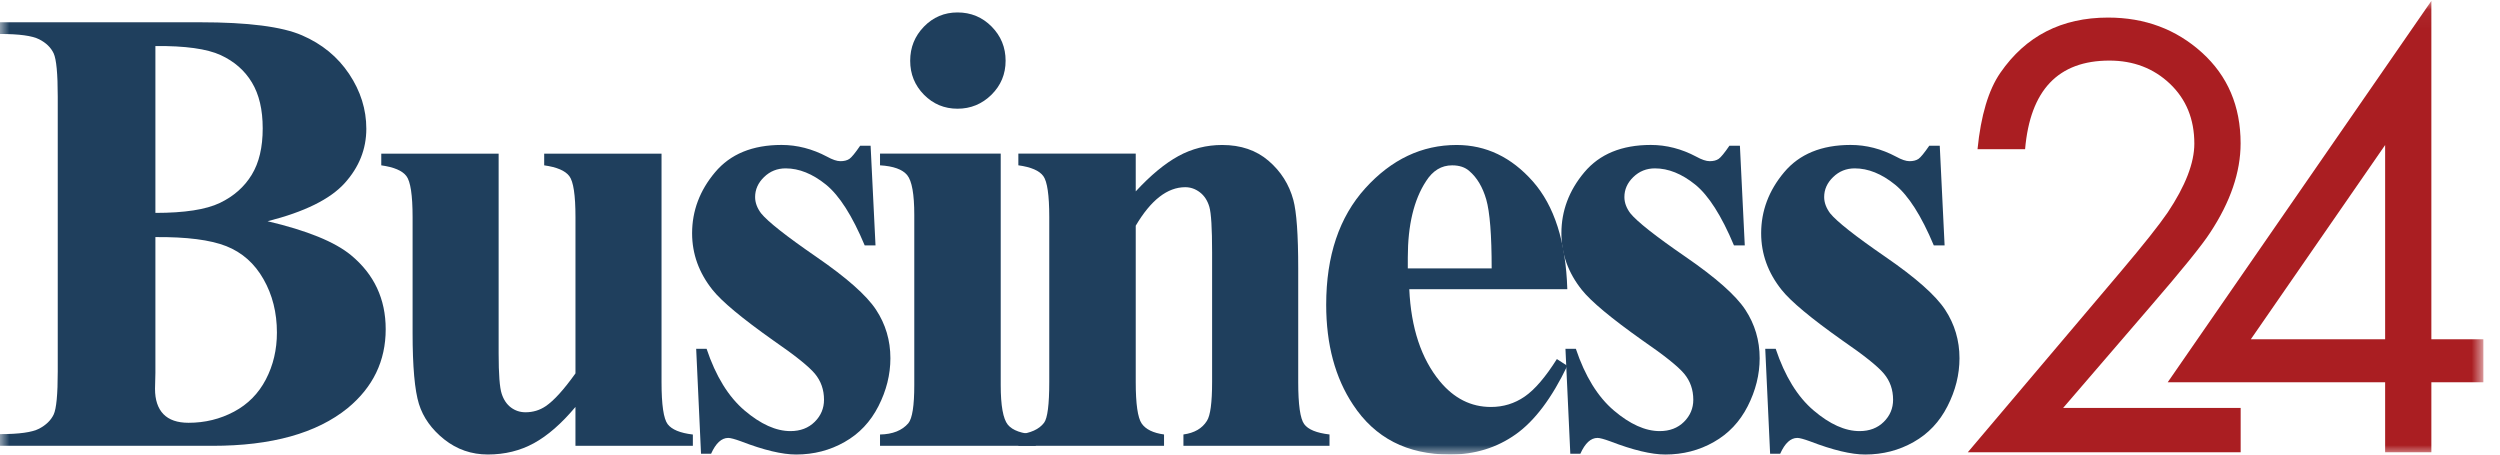 <?xml version="1.0" encoding="UTF-8" standalone="no"?>
<svg width="132px" height="24px" viewBox="0 0 132 24" version="1.1" xmlns="http://www.w3.org/2000/svg" xmlns:xlink="http://www.w3.org/1999/xlink" xmlns:sketch="http://www.bohemiancoding.com/sketch/ns">
    <!-- Generator: Sketch 3.5.2 (25235) - http://www.bohemiancoding.com/sketch -->
    <title>Page 1</title>
    <desc>Created with Sketch.</desc>
    <defs>
        <path id="path-1" d="M0,0.047 L131.122,0.047 L131.122,24 L0,24 L0,0.047 Z"></path>
        <path id="path-3" d="M0,0.047 L131.122,0.047 L131.122,24 L0,24 L0,0.047 Z"></path>
        <path id="path-5" d="M0,0.047 L131.122,0.047 L131.122,24 L0,24 L0,0.047 Z"></path>
    </defs>
    <g id="Page-1" stroke="none" stroke-width="1" fill="none" fill-rule="evenodd" sketch:type="MSPage">
        <g sketch:type="MSLayerGroup">
            <g id="Group-3">
                <mask id="mask-2" sketch:name="Clip 2" fill="white">
                    <use xlink:href="#path-1"></use>
                </mask>
                <g id="Clip-2"></g>
                <path d="M8.205,11.241 C9.739,11.241 10.874,11.067 11.611,10.714 C12.344,10.361 12.904,9.866 13.292,9.227 C13.681,8.59 13.871,7.775 13.871,6.777 C13.871,5.793 13.682,4.986 13.301,4.355 C12.922,3.723 12.371,3.241 11.649,2.908 C10.927,2.578 9.78,2.416 8.205,2.431 L8.205,11.241 Z M8.205,12.518 L8.205,19.694 L8.185,20.529 C8.185,21.114 8.333,21.559 8.628,21.866 C8.925,22.171 9.365,22.323 9.956,22.323 C10.823,22.323 11.623,22.127 12.358,21.735 C13.092,21.344 13.652,20.775 14.039,20.031 C14.427,19.288 14.621,18.463 14.621,17.559 C14.621,16.508 14.386,15.569 13.912,14.739 C13.44,13.908 12.784,13.328 11.943,12.995 C11.103,12.665 9.859,12.505 8.205,12.518 L8.205,12.518 Z M14.128,11.681 C16.214,12.172 17.682,12.77 18.535,13.475 C19.755,14.484 20.365,15.787 20.365,17.382 C20.365,19.056 19.696,20.444 18.358,21.548 C16.719,22.878 14.339,23.54 11.215,23.54 L-0,23.54 L-0,22.922 C1.01,22.922 1.699,22.826 2.066,22.634 C2.432,22.442 2.688,22.192 2.834,21.886 C2.977,21.58 3.049,20.824 3.049,19.614 L3.049,5.103 C3.049,3.892 2.977,3.132 2.834,2.819 C2.688,2.508 2.433,2.26 2.066,2.074 C1.698,1.887 1.009,1.794 -0,1.794 L-0,1.176 L10.567,1.176 C13.097,1.176 14.892,1.406 15.948,1.866 C17.005,2.322 17.833,3.004 18.436,3.908 C19.039,4.812 19.342,5.775 19.342,6.798 C19.342,7.873 18.958,8.834 18.191,9.679 C17.424,10.522 16.069,11.19 14.128,11.681 L14.128,11.681 Z" id="Fill-1" fill="#1F3F5D" sketch:type="MSShapeGroup" mask="url(#mask-2)"></path>
            </g>
            <path d="M34.929,8.112 L34.929,20.192 C34.929,21.375 35.038,22.109 35.252,22.395 C35.469,22.681 35.911,22.864 36.583,22.943 L36.583,23.54 L30.384,23.54 L30.384,21.487 C29.649,22.364 28.918,23.002 28.19,23.401 C27.462,23.8 26.652,23.997 25.76,23.997 C24.893,23.997 24.127,23.732 23.457,23.201 C22.789,22.669 22.342,22.044 22.119,21.327 C21.897,20.61 21.785,19.36 21.785,17.58 L21.785,11.461 C21.785,10.304 21.675,9.583 21.46,9.299 C21.245,9.011 20.801,8.824 20.131,8.73 L20.131,8.112 L26.328,8.112 L26.328,18.658 C26.328,19.761 26.383,20.471 26.489,20.789 C26.592,21.107 26.757,21.351 26.98,21.517 C27.203,21.683 27.459,21.768 27.748,21.768 C28.141,21.768 28.496,21.66 28.809,21.449 C29.244,21.156 29.768,20.578 30.385,19.714 L30.385,11.461 C30.385,10.304 30.277,9.583 30.06,9.299 C29.843,9.011 29.402,8.824 28.733,8.73 L28.733,8.112 L34.929,8.112 Z" id="Fill-4" fill="#1F3F5D" sketch:type="MSShapeGroup"></path>
            <path d="M45.968,7.695 L46.227,12.957 L45.656,12.957 C45,11.388 44.315,10.318 43.61,9.747 C42.9,9.175 42.192,8.89 41.483,8.89 C41.037,8.89 40.658,9.043 40.343,9.348 C40.027,9.654 39.87,10.005 39.87,10.404 C39.87,10.696 39.975,10.982 40.184,11.261 C40.539,11.701 41.513,12.468 43.106,13.565 C44.699,14.661 45.751,15.589 46.255,16.354 C46.759,17.119 47.013,17.972 47.013,18.915 C47.013,19.779 46.801,20.623 46.382,21.446 C45.961,22.271 45.367,22.902 44.591,23.339 C43.818,23.779 42.965,23.998 42.034,23.998 C41.299,23.998 40.327,23.766 39.122,23.301 C38.794,23.182 38.571,23.122 38.452,23.122 C38.098,23.122 37.796,23.399 37.546,23.957 L37.014,23.957 L36.758,18.416 L37.308,18.416 C37.793,19.866 38.463,20.951 39.316,21.676 C40.168,22.399 40.975,22.762 41.737,22.762 C42.262,22.762 42.687,22.599 43.016,22.274 C43.344,21.949 43.508,21.559 43.508,21.107 C43.508,20.576 43.346,20.117 43.026,19.732 C42.703,19.346 41.973,18.762 40.834,17.978 C39.179,16.808 38.11,15.917 37.624,15.307 C36.903,14.404 36.543,13.406 36.543,12.317 C36.543,11.135 36.945,10.06 37.753,9.099 C38.559,8.135 39.73,7.653 41.264,7.653 C42.089,7.653 42.889,7.86 43.666,8.271 C43.954,8.431 44.19,8.51 44.373,8.51 C44.57,8.51 44.727,8.471 44.847,8.39 C44.963,8.311 45.153,8.079 45.417,7.694 L45.968,7.694 L45.968,7.695 Z" id="Fill-6" fill="#1F3F5D" sketch:type="MSShapeGroup"></path>
            <path d="M50.557,0.657 C51.266,0.657 51.866,0.907 52.359,1.404 C52.851,1.904 53.096,2.504 53.096,3.207 C53.096,3.913 52.846,4.511 52.349,5.003 C51.85,5.493 51.252,5.74 50.557,5.74 C49.862,5.74 49.272,5.493 48.787,5.003 C48.301,4.51 48.058,3.913 48.058,3.207 C48.058,2.504 48.301,1.902 48.787,1.404 C49.272,0.907 49.862,0.657 50.557,0.657 L50.557,0.657 Z M52.838,8.111 L52.838,20.333 C52.838,21.422 52.965,22.118 53.213,22.424 C53.463,22.729 53.954,22.904 54.69,22.942 L54.69,23.54 L46.465,23.54 L46.465,22.942 C47.134,22.929 47.632,22.729 47.96,22.347 C48.17,22.092 48.274,21.422 48.274,20.333 L48.274,11.342 C48.274,10.253 48.15,9.555 47.901,9.248 C47.652,8.943 47.171,8.771 46.465,8.729 L46.465,8.111 L52.838,8.111 Z" id="Fill-8" fill="#1F3F5D" sketch:type="MSShapeGroup"></path>
            <path d="M59.967,8.112 L59.967,10.105 C60.752,9.255 61.503,8.634 62.218,8.241 C62.933,7.85 63.704,7.655 64.531,7.655 C65.516,7.655 66.331,7.933 66.981,8.491 C67.631,9.049 68.068,9.74 68.29,10.563 C68.458,11.187 68.546,12.391 68.546,14.171 L68.546,20.17 C68.546,21.367 68.651,22.107 68.861,22.393 C69.068,22.679 69.518,22.861 70.198,22.94 L70.198,23.538 L62.485,23.538 L62.485,22.94 C63.063,22.861 63.475,22.623 63.724,22.223 C63.908,21.944 63.999,21.259 63.999,20.169 L63.999,13.313 C63.999,12.051 63.951,11.252 63.853,10.92 C63.755,10.587 63.588,10.332 63.352,10.152 C63.116,9.973 62.859,9.884 62.582,9.884 C61.639,9.884 60.767,10.562 59.967,11.917 L59.967,20.169 C59.967,21.325 60.071,22.056 60.281,22.362 C60.492,22.667 60.883,22.861 61.461,22.94 L61.461,23.538 L53.769,23.538 L53.769,22.94 C54.411,22.873 54.866,22.667 55.126,22.323 C55.309,22.083 55.401,21.365 55.401,20.169 L55.401,11.459 C55.401,10.301 55.295,9.58 55.087,9.297 C54.877,9.009 54.439,8.821 53.769,8.728 L53.769,8.109 L59.967,8.109 L59.967,8.112 Z" id="Fill-10" fill="#1F3F5D" sketch:type="MSShapeGroup"></path>
            <g id="Group-14">
                <mask id="mask-4" sketch:name="Clip 13" fill="white">
                    <use xlink:href="#path-3"></use>
                </mask>
                <g id="Clip-13"></g>
                <path d="M78.76,14.173 C78.76,12.406 78.664,11.195 78.474,10.533 C78.284,9.877 77.985,9.375 77.579,9.03 C77.357,8.831 77.054,8.73 76.672,8.73 C76.108,8.73 75.651,9.008 75.295,9.567 C74.651,10.551 74.332,11.893 74.332,13.594 L74.332,14.172 L78.76,14.172 L78.76,14.173 Z M82.754,15.268 L74.41,15.268 C74.502,17.315 75.04,18.936 76.024,20.132 C76.772,21.036 77.67,21.488 78.721,21.488 C79.376,21.488 79.97,21.306 80.501,20.94 C81.033,20.576 81.602,19.912 82.203,18.958 L82.754,19.315 C81.938,21.015 81.033,22.223 80.029,22.933 C79.025,23.644 77.868,24 76.557,24 C74.299,24 72.594,23.123 71.441,21.368 C70.496,19.947 70.023,18.188 70.023,16.087 C70.023,13.509 70.711,11.459 72.089,9.938 C73.469,8.416 75.074,7.655 76.91,7.655 C78.457,7.655 79.799,8.296 80.934,9.578 C82.067,10.862 82.677,12.757 82.754,15.268 L82.754,15.268 Z" id="Fill-12" fill="#1F3F5D" sketch:type="MSShapeGroup" mask="url(#mask-4)"></path>
            </g>
            <path d="M91.867,7.695 L92.124,12.957 L91.553,12.957 C90.896,11.388 90.213,10.318 89.508,9.747 C88.798,9.175 88.09,8.89 87.381,8.89 C86.935,8.89 86.555,9.043 86.239,9.348 C85.924,9.654 85.768,10.005 85.768,10.404 C85.768,10.696 85.872,10.982 86.082,11.261 C86.437,11.701 87.41,12.468 89.004,13.565 C90.597,14.661 91.648,15.589 92.153,16.354 C92.656,17.119 92.91,17.972 92.91,18.915 C92.91,19.779 92.698,20.623 92.28,21.446 C91.86,22.271 91.263,22.902 90.488,23.339 C89.715,23.779 88.863,23.998 87.93,23.998 C87.196,23.998 86.224,23.766 85.018,23.301 C84.691,23.182 84.468,23.122 84.349,23.122 C83.994,23.122 83.693,23.399 83.443,23.957 L82.912,23.957 L82.656,18.416 L83.205,18.416 C83.692,19.866 84.361,20.951 85.214,21.676 C86.065,22.399 86.872,22.762 87.634,22.762 C88.158,22.762 88.586,22.599 88.914,22.274 C89.241,21.949 89.406,21.559 89.406,21.107 C89.406,20.576 89.245,20.117 88.924,19.732 C88.602,19.346 87.87,18.762 86.729,17.978 C85.076,16.808 84.008,15.917 83.522,15.307 C82.8,14.404 82.442,13.406 82.442,12.317 C82.442,11.135 82.843,10.06 83.65,9.099 C84.458,8.135 85.628,7.653 87.162,7.653 C87.988,7.653 88.788,7.86 89.562,8.271 C89.85,8.431 90.087,8.51 90.271,8.51 C90.468,8.51 90.624,8.471 90.743,8.39 C90.86,8.311 91.05,8.079 91.314,7.694 L91.867,7.694 L91.867,7.695 Z" id="Fill-15" fill="#1F3F5D" sketch:type="MSShapeGroup"></path>
            <path d="M102.419,7.695 L102.675,12.957 L102.104,12.957 C101.447,11.388 100.764,10.318 100.056,9.747 C99.349,9.175 98.639,8.89 97.932,8.89 C97.485,8.89 97.106,9.043 96.791,9.348 C96.473,9.653 96.316,10.005 96.316,10.404 C96.316,10.696 96.424,10.982 96.63,11.261 C96.985,11.701 97.961,12.468 99.554,13.565 C101.147,14.661 102.199,15.589 102.703,16.354 C103.205,17.119 103.461,17.972 103.461,18.915 C103.461,19.779 103.249,20.623 102.828,21.446 C102.41,22.271 101.815,22.902 101.039,23.339 C100.264,23.779 99.413,23.998 98.481,23.998 C97.745,23.998 96.776,23.766 95.567,23.301 C95.239,23.182 95.018,23.122 94.899,23.122 C94.546,23.122 94.243,23.399 93.994,23.957 L93.462,23.957 L93.205,18.416 L93.756,18.416 C94.243,19.866 94.908,20.951 95.764,21.676 C96.614,22.399 97.421,22.762 98.186,22.762 C98.71,22.762 99.136,22.599 99.464,22.274 C99.792,21.949 99.955,21.559 99.955,21.107 C99.955,20.576 99.795,20.117 99.473,19.732 C99.153,19.346 98.422,18.762 97.28,17.978 C95.627,16.808 94.557,15.917 94.072,15.307 C93.35,14.404 92.989,13.406 92.989,12.317 C92.989,11.135 93.393,10.06 94.199,9.099 C95.005,8.135 96.178,7.653 97.712,7.653 C98.539,7.653 99.339,7.86 100.114,8.271 C100.403,8.431 100.638,8.51 100.821,8.51 C101.018,8.51 101.173,8.471 101.295,8.39 C101.411,8.311 101.599,8.079 101.866,7.694 L102.419,7.694 L102.419,7.695 Z" id="Fill-17" fill="#1F3F5D" sketch:type="MSShapeGroup"></path>
            <path d="M108.932,21.54 L118.307,21.54 L118.307,23.88 L103.899,23.88 L111.971,14.346 C113.177,12.92 114.005,11.877 114.453,11.22 C115.391,9.815 115.861,8.604 115.861,7.583 C115.861,6.29 115.431,5.239 114.571,4.421 C113.711,3.607 112.648,3.199 111.376,3.199 C108.674,3.199 107.192,4.759 106.925,7.879 L104.413,7.879 C104.591,6.093 104.993,4.748 105.618,3.844 C106.958,1.901 108.853,0.928 111.307,0.928 C113.249,0.928 114.899,1.544 116.261,2.775 C117.623,4.007 118.304,5.607 118.304,7.571 C118.304,9.088 117.768,10.657 116.696,12.283 C116.272,12.94 115.202,14.263 113.482,16.252 L108.932,21.54 Z" id="Fill-19" fill="#AA1E22" sketch:type="MSShapeGroup"></path>
            <g id="Group-23">
                <mask id="mask-6" sketch:name="Clip 22" fill="white">
                    <use xlink:href="#path-5"></use>
                </mask>
                <g id="Clip-22"></g>
                <path d="M125.935,17.913 L125.935,7.658 L118.844,17.913 L125.935,17.913 Z M128.376,17.913 L131.122,17.913 L131.122,20.185 L128.376,20.185 L128.376,23.879 L125.935,23.879 L125.935,20.185 L114.454,20.185 L128.376,0.047 L128.376,17.913 Z" id="Fill-21" fill="#AA1E22" sketch:type="MSShapeGroup" mask="url(#mask-6)"></path>
            </g>
        </g>
    </g>
</svg>